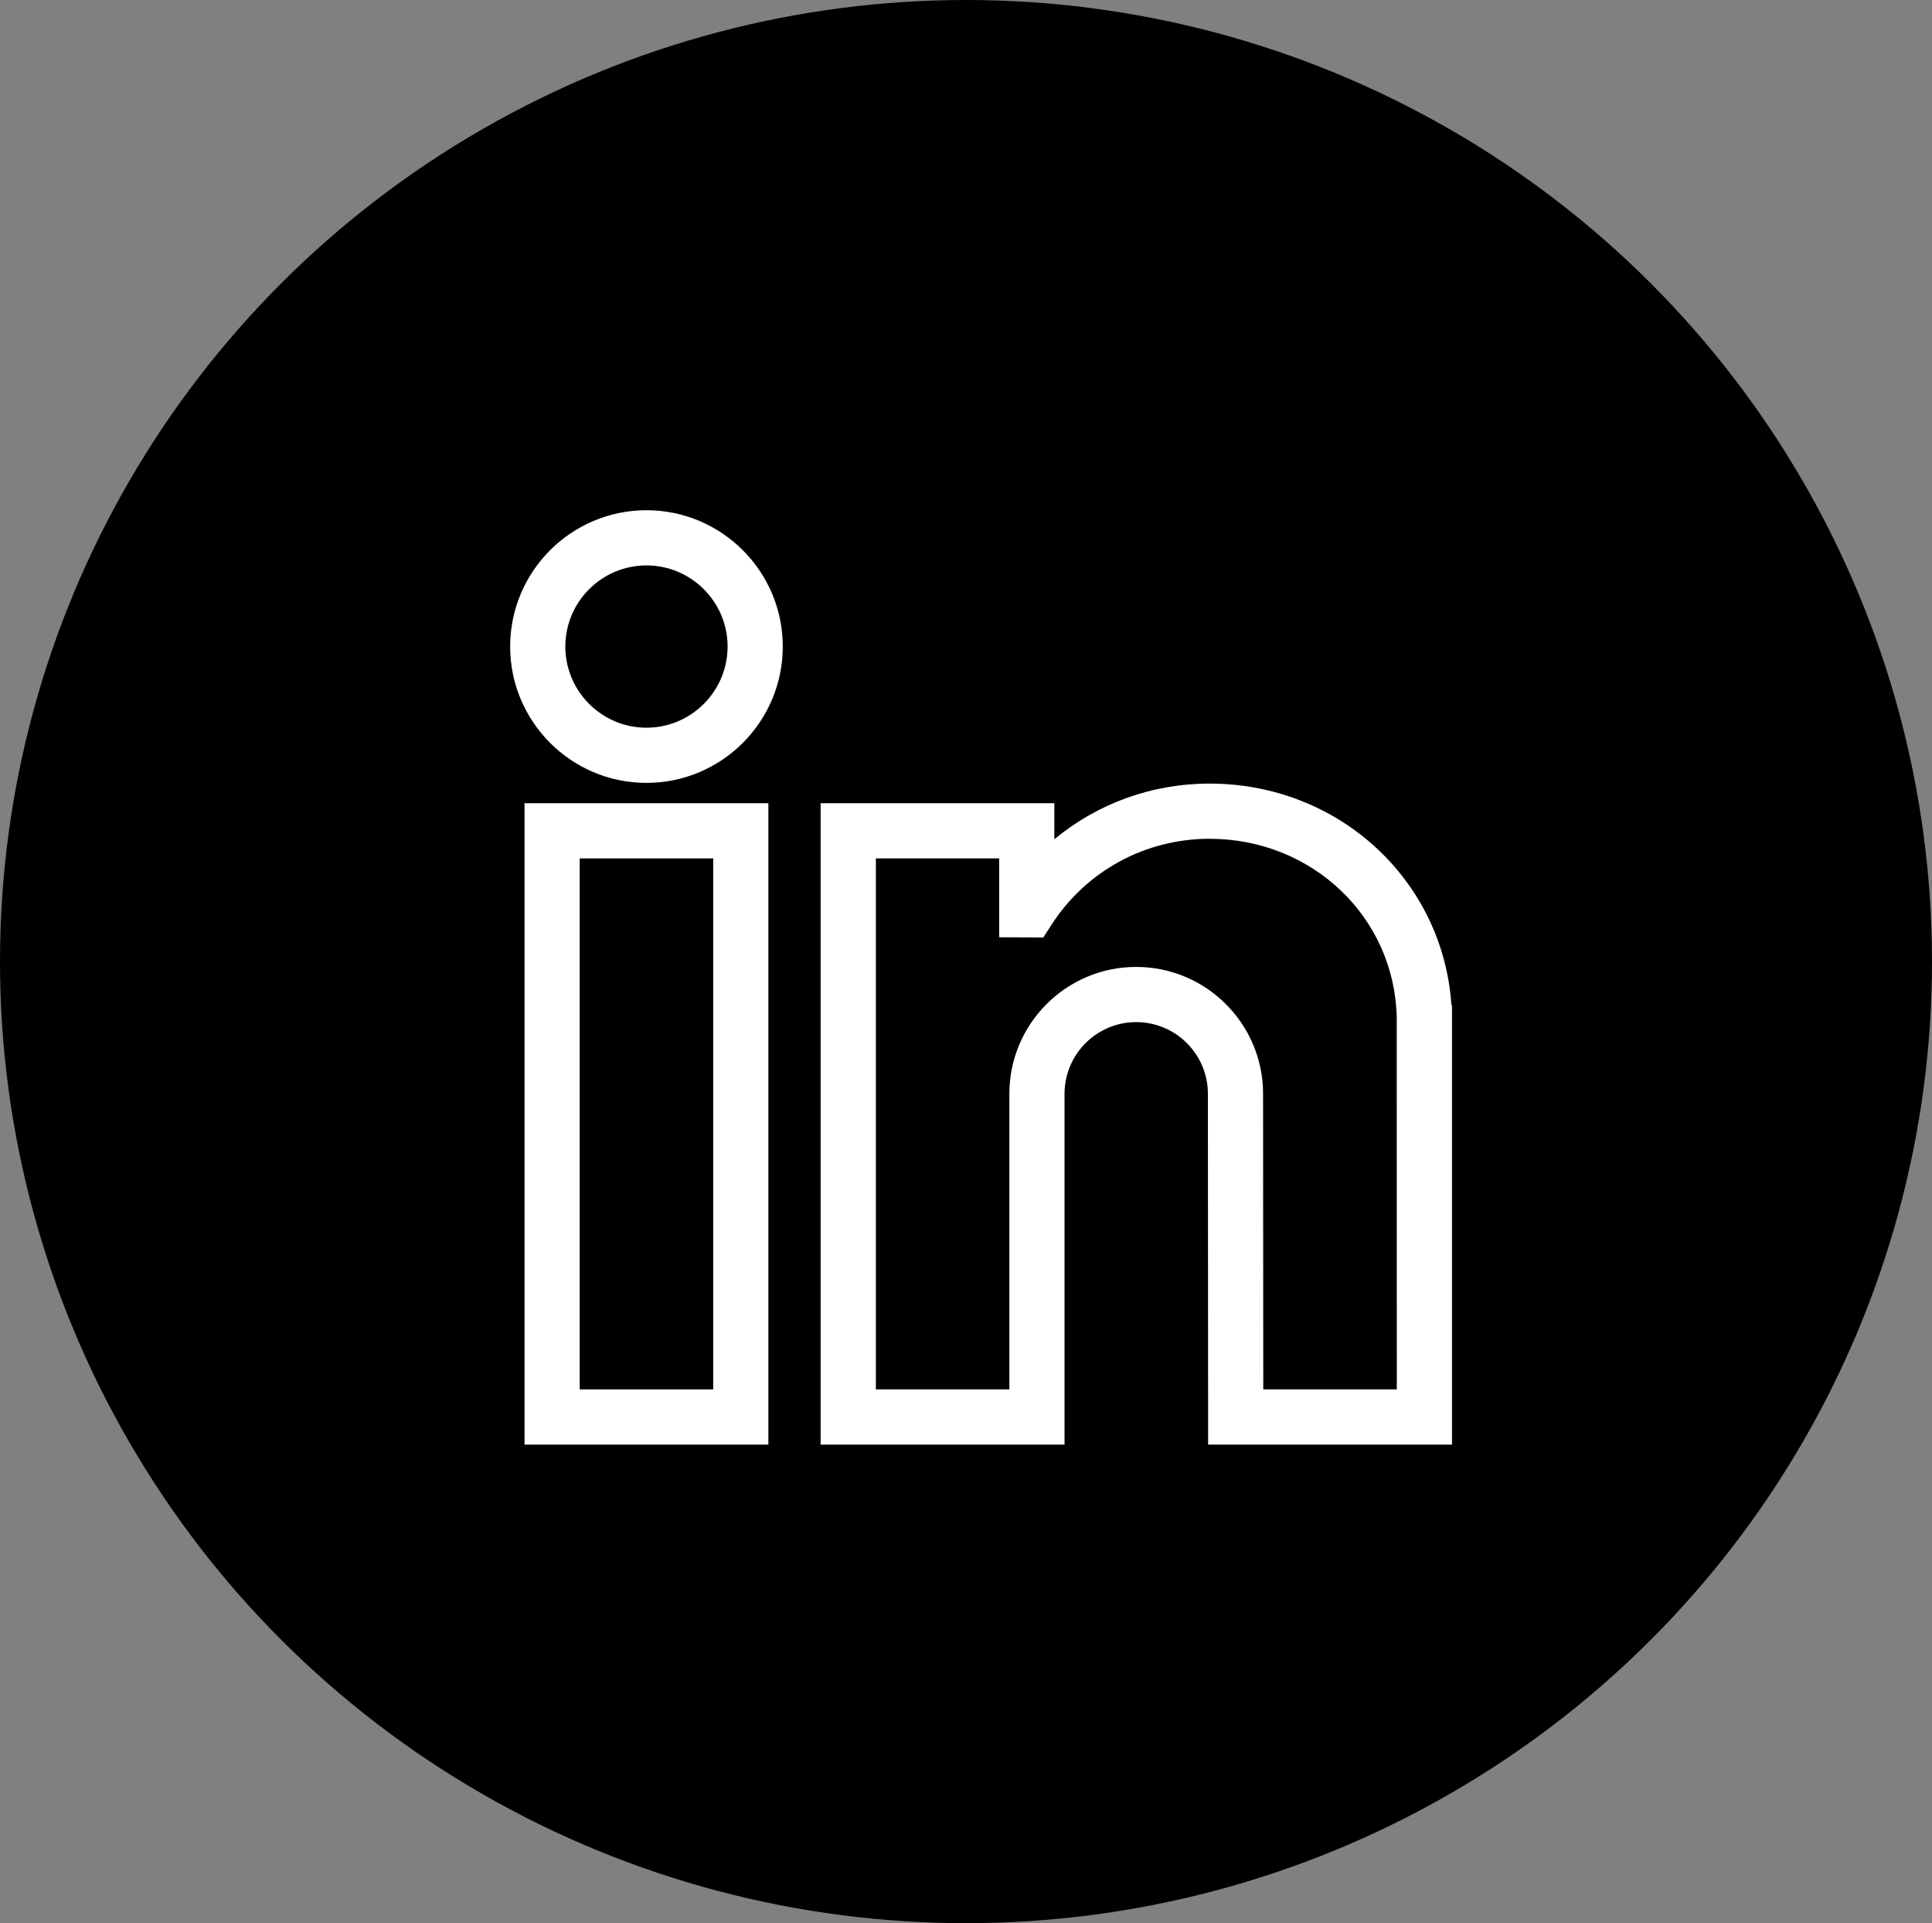 <?xml version="1.0" encoding="UTF-8"?>
<svg width="49.232px" height="49px" viewBox="0 0 49.232 49" version="1.1" xmlns="http://www.w3.org/2000/svg" xmlns:xlink="http://www.w3.org/1999/xlink">
    <rect x="0" y="0" width="49.232" height="49" fill="#808080" stroke="none"/>
    <title>Group 6</title>
    <g id="Page-1" stroke="none" stroke-width="1" fill="none" fill-rule="evenodd">
        <g id="Desktop-HD-Copy-5" transform="translate(-824, -11067)">
            <g id="Group-2" transform="translate(568, 11067)">
                <g id="Group-6" transform="translate(256, 0)">
                    <ellipse id="Oval-Copy-6" fill="#000000" cx="24.616" cy="24.5" rx="24.616" ry="24.5"></ellipse>
                    <g id="linkedin-(1)" transform="translate(13, 13)" fill="#FFFFFF" fill-rule="nonzero">
                        <path d="M0.366,23.806 L6.58,23.806 L6.58,7.465 L0.366,7.465 L0.366,23.806 Z M1.772,8.871 L5.174,8.871 L5.174,22.4 L1.772,22.4 L1.772,8.871 Z" id="Shape"></path>
                        <path d="M3.473,1.33226763e-15 C1.558,1.33226763e-15 0,1.558 0,3.473 C0,5.389 1.558,6.947 3.473,6.947 C5.389,6.947 6.947,5.389 6.947,3.473 C6.947,1.558 5.389,1.33226763e-15 3.473,1.33226763e-15 L3.473,1.33226763e-15 Z M1.406,3.473 C1.406,2.334 2.334,1.406 3.473,1.406 C4.613,1.406 5.541,2.334 5.541,3.473 C5.541,4.613 4.613,5.541 3.473,5.541 C2.334,5.541 1.406,4.613 1.406,3.473 L1.406,3.473 Z" id="Shape"></path>
                        <path d="M23.985,12.596 C23.764,9.416 21.111,6.965 17.821,6.965 C16.35,6.965 14.961,7.476 13.867,8.384 L13.867,7.465 L7.912,7.465 L7.912,23.806 L14.127,23.806 L14.127,14.869 C14.127,13.862 14.946,13.042 15.953,13.042 C16.961,13.042 17.78,13.862 17.78,14.869 L17.786,23.806 L24,23.806 L24,12.612 L23.985,12.596 Z M12.721,22.4 L9.319,22.4 L9.319,8.871 L12.461,8.871 L12.461,10.88 L13.586,10.886 L13.795,10.562 C14.679,9.19 16.184,8.371 17.821,8.371 C20.439,8.371 22.534,10.368 22.592,12.917 L22.594,22.4 L19.191,22.4 L19.186,14.869 C19.186,13.086 17.736,11.636 15.953,11.636 C14.171,11.636 12.721,13.086 12.721,14.869 L12.721,22.4 Z" id="Shape"></path>
                    </g>
                </g>
            </g>
        </g>
    </g>
</svg>